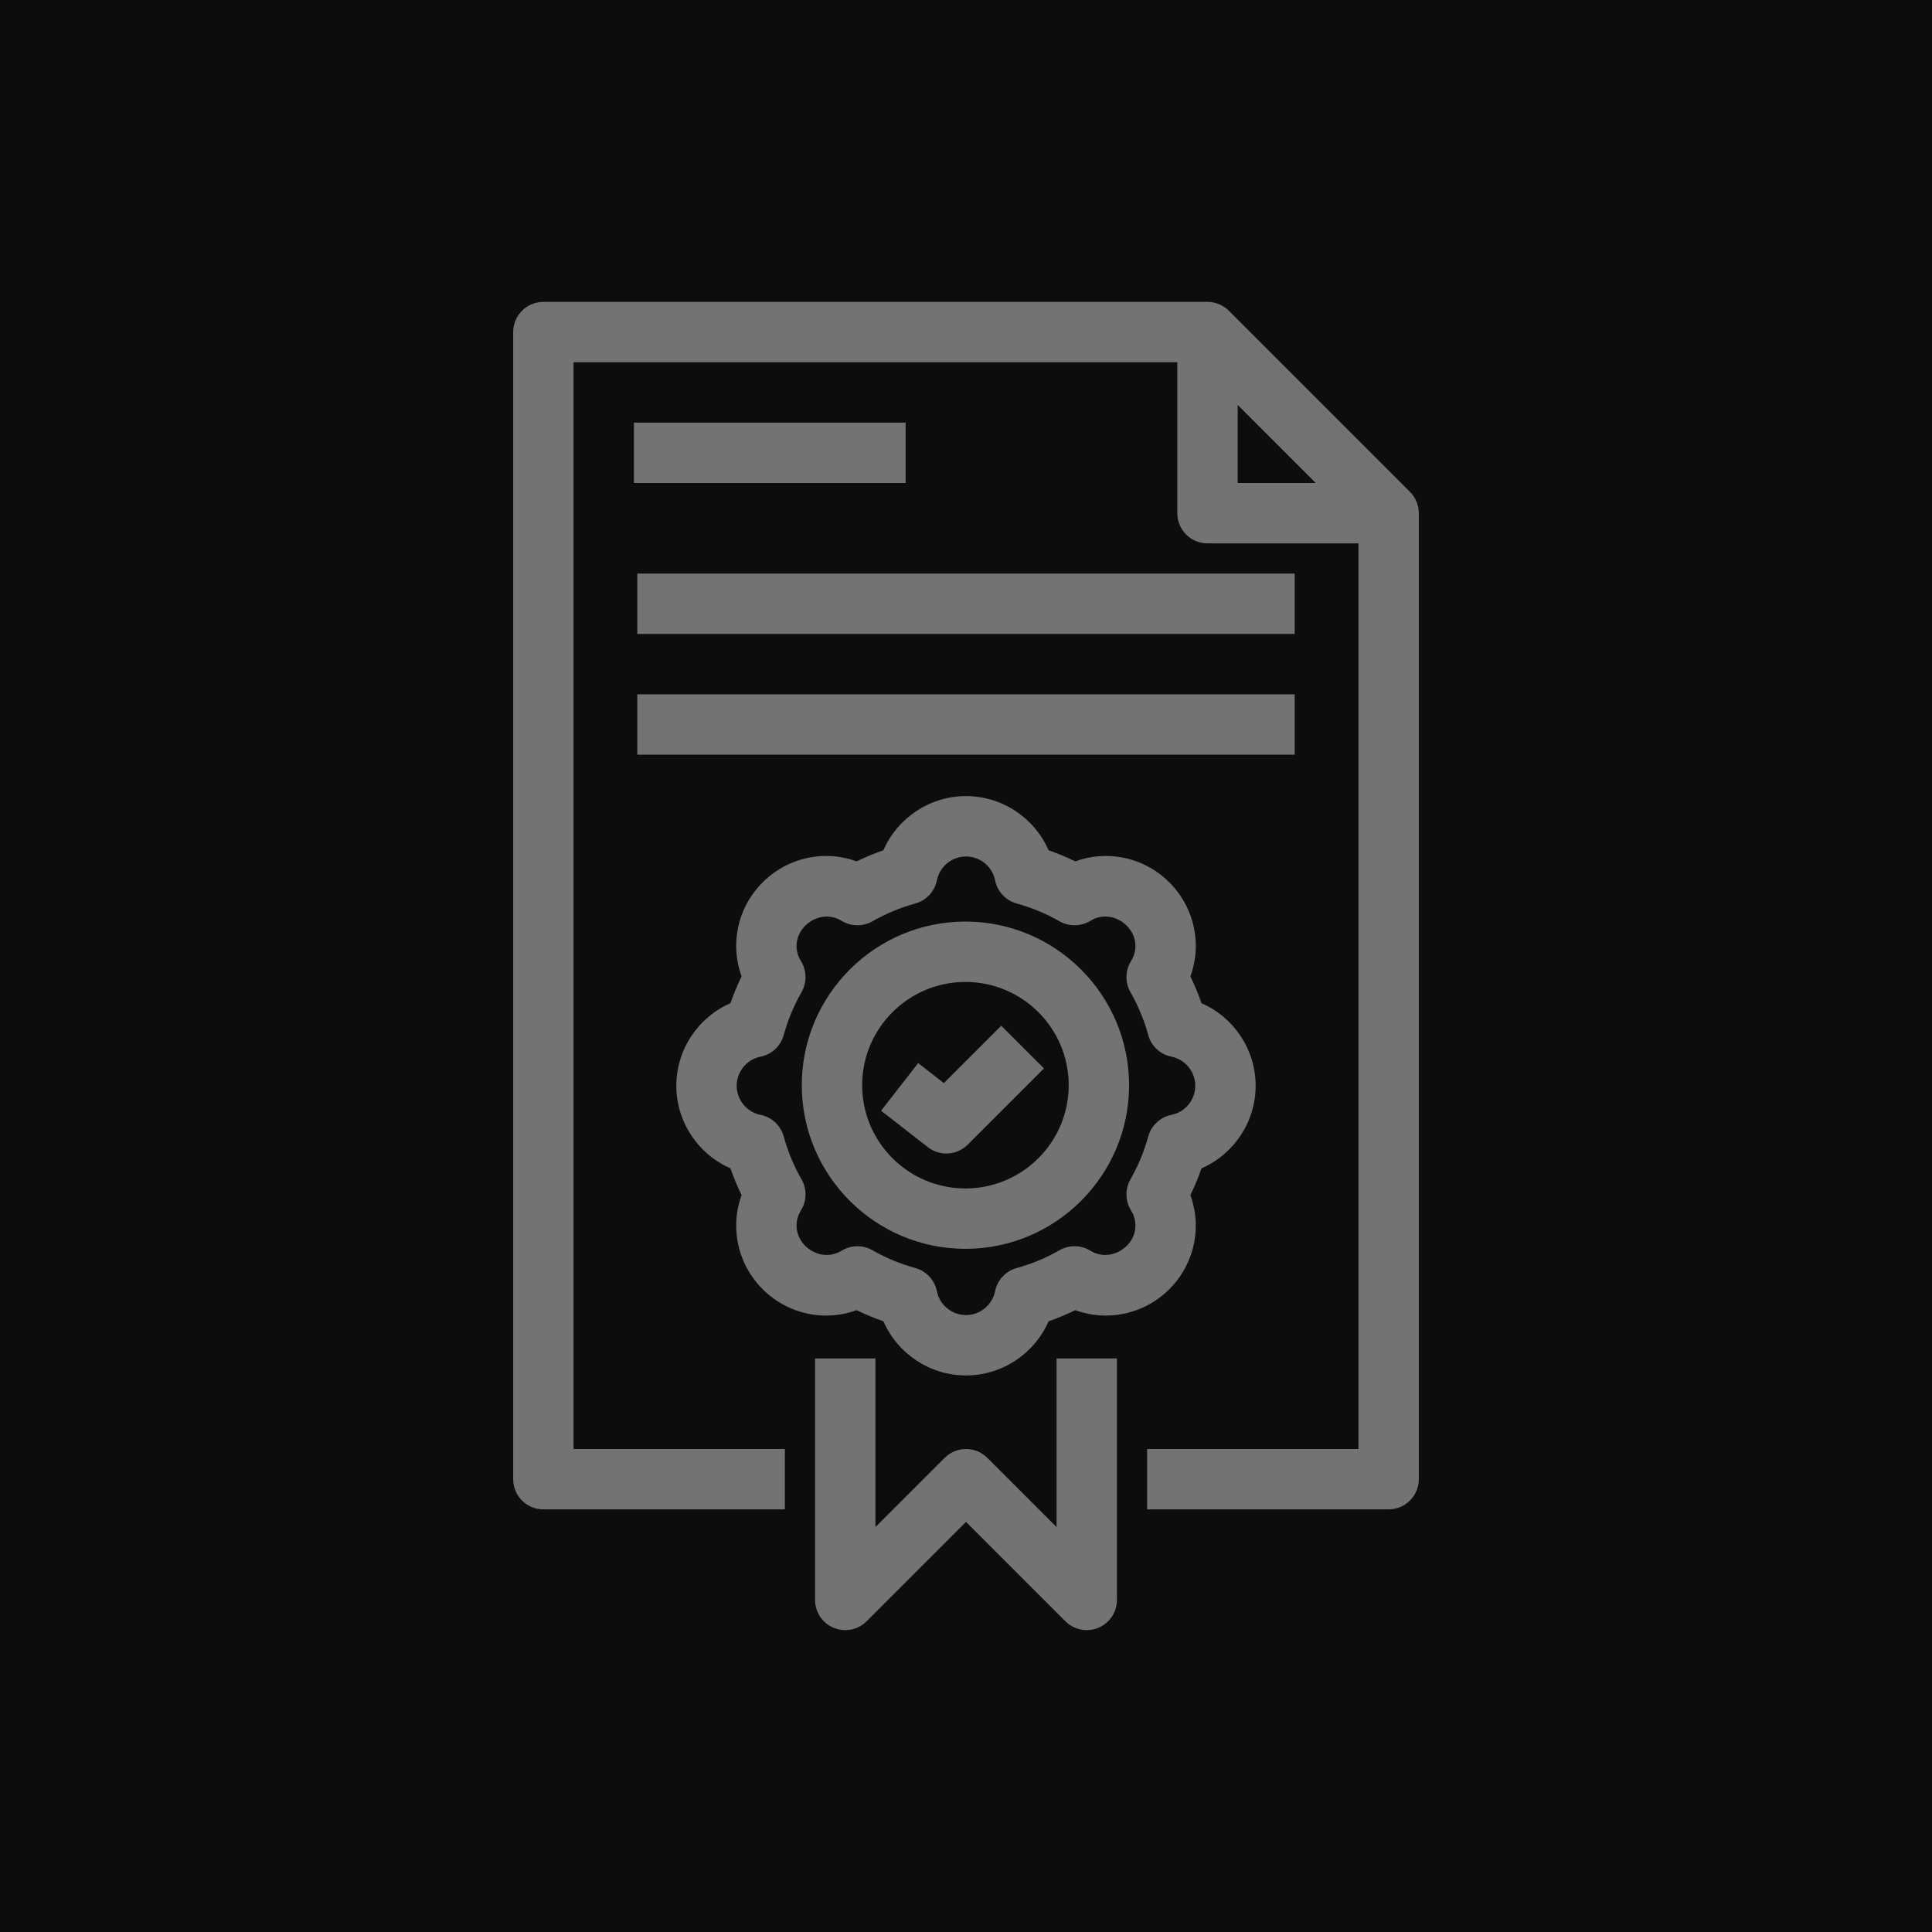 <?xml version="1.0" encoding="UTF-8"?>
<svg width="64px" height="64px" viewBox="0 0 64 64" version="1.1" xmlns="http://www.w3.org/2000/svg" xmlns:xlink="http://www.w3.org/1999/xlink">
    <title>Icon-Architecture/48/Arch_AWS-License-Manager_48</title>
    <g id="Icon-Architecture/48/Arch_AWS-License-Manager_48" stroke="none" stroke-width="1" fill="none" fill-rule="evenodd">
        <g id="Icon-Architecture-BG/48/Management-Governance" fill="rgb(13,13,13)">
            <rect id="Rectangle" x="0" y="0" width="64" height="64"></rect>
        </g>
        <path d="M31.981,32.528 C33.868,32.528 35.402,34.062 35.402,35.948 C35.402,37.835 33.868,39.369 31.981,39.369 C30.094,39.369 28.56,37.835 28.56,35.948 C28.56,34.062 30.094,32.528 31.981,32.528 L31.981,32.528 Z M31.981,41.369 C34.97,41.369 37.402,38.938 37.402,35.948 C37.402,32.96 34.97,30.528 31.981,30.528 C28.992,30.528 26.56,32.96 26.56,35.948 C26.56,38.938 28.992,41.369 31.981,41.369 L31.981,41.369 Z M30.735,38 L29.187,36.794 L30.416,35.216 L31.267,35.88 L33.168,33.979 L34.583,35.393 L32.056,37.919 C31.862,38.113 31.606,38.212 31.349,38.212 C31.133,38.212 30.917,38.142 30.735,38 L30.735,38 Z M21.111,25 L42.888,25 L42.888,23 L21.111,23 L21.111,25 Z M21.111,21 L42.888,21 L42.888,19 L21.111,19 L21.111,21 Z M21,16 L30,16 L30,14 L21,14 L21,16 Z M24.404,35.967 C24.404,35.501 24.736,35.095 25.194,35.004 C25.564,34.93 25.861,34.653 25.961,34.289 C26.099,33.788 26.298,33.31 26.552,32.866 C26.734,32.548 26.727,32.156 26.536,31.844 C26.437,31.685 26.387,31.515 26.387,31.339 C26.387,30.619 27.227,30.101 27.878,30.504 C28.191,30.694 28.581,30.7 28.899,30.52 C29.341,30.266 29.82,30.068 30.321,29.929 C30.685,29.829 30.961,29.532 31.036,29.161 C31.127,28.704 31.533,28.372 32,28.372 C32.466,28.372 32.872,28.704 32.963,29.161 C33.038,29.532 33.314,29.829 33.678,29.929 C34.179,30.068 34.658,30.266 35.1,30.52 C35.418,30.7 35.807,30.694 36.121,30.504 C36.77,30.099 37.612,30.619 37.612,31.339 C37.612,31.515 37.562,31.685 37.463,31.844 C37.272,32.156 37.265,32.548 37.447,32.866 C37.701,33.31 37.9,33.788 38.038,34.289 C38.138,34.653 38.435,34.93 38.805,35.004 C39.263,35.095 39.595,35.501 39.595,35.967 C39.595,36.434 39.263,36.84 38.805,36.931 C38.435,37.005 38.138,37.282 38.038,37.646 C37.9,38.147 37.701,38.625 37.447,39.069 C37.265,39.387 37.272,39.779 37.463,40.09 C37.562,40.25 37.612,40.42 37.612,40.596 C37.612,41.315 36.772,41.835 36.121,41.431 C35.807,41.24 35.418,41.233 35.1,41.415 C34.659,41.668 34.179,41.867 33.677,42.006 C33.313,42.107 33.038,42.404 32.963,42.774 C32.872,43.231 32.466,43.563 32,43.563 C31.533,43.563 31.127,43.231 31.036,42.774 C30.961,42.404 30.686,42.107 30.322,42.006 C29.82,41.867 29.34,41.668 28.899,41.415 C28.745,41.327 28.573,41.283 28.402,41.283 C28.22,41.283 28.04,41.333 27.878,41.431 C27.226,41.834 26.386,41.315 26.387,40.596 C26.387,40.42 26.437,40.25 26.536,40.09 C26.727,39.779 26.734,39.387 26.552,39.069 C26.298,38.625 26.099,38.147 25.961,37.646 C25.861,37.282 25.564,37.005 25.194,36.931 C24.736,36.84 24.404,36.434 24.404,35.967 L24.404,35.967 Z M27.371,43.58 C27.713,43.58 28.053,43.519 28.377,43.401 C28.664,43.54 28.96,43.664 29.264,43.77 C29.73,44.838 30.797,45.563 32,45.563 C33.202,45.563 34.269,44.838 34.735,43.77 C35.039,43.664 35.335,43.54 35.622,43.401 C35.946,43.519 36.286,43.58 36.628,43.58 C38.274,43.58 39.612,42.241 39.612,40.596 C39.612,40.253 39.55,39.913 39.433,39.59 C39.573,39.302 39.696,39.006 39.801,38.703 C40.87,38.237 41.595,37.17 41.595,35.967 C41.595,34.765 40.87,33.698 39.801,33.232 C39.696,32.929 39.573,32.632 39.433,32.345 C39.55,32.022 39.612,31.682 39.612,31.339 C39.612,29.694 38.274,28.355 36.628,28.355 C36.286,28.355 35.946,28.416 35.622,28.534 C35.335,28.394 35.039,28.271 34.735,28.165 C34.269,27.097 33.202,26.372 32,26.372 C30.797,26.372 29.73,27.097 29.264,28.165 C28.96,28.271 28.665,28.394 28.377,28.534 C28.053,28.416 27.713,28.355 27.371,28.355 C25.725,28.355 24.387,29.694 24.387,31.339 C24.387,31.682 24.449,32.022 24.566,32.345 C24.426,32.632 24.303,32.929 24.198,33.232 C23.129,33.698 22.404,34.765 22.404,35.967 C22.404,37.17 23.129,38.237 24.198,38.703 C24.303,39.006 24.426,39.302 24.566,39.59 C24.449,39.913 24.387,40.253 24.387,40.596 C24.387,42.241 25.725,43.58 27.371,43.58 L27.371,43.58 Z M35,45 L37,45 L37,53 C37,53.404 36.756,53.769 36.382,53.924 C36.258,53.975 36.128,54 36,54 C35.74,54 35.484,53.899 35.293,53.707 L32,50.414 L28.707,53.707 C28.42,53.994 27.99,54.078 27.617,53.924 C27.243,53.769 27,53.404 27,53 L27,45 L29,45 L29,50.586 L31.293,48.293 C31.683,47.903 32.316,47.903 32.707,48.293 L35,50.586 L35,45 Z M41,13.414 L43.585,16 L41,16 L41,13.414 Z M46.707,16.293 L40.707,10.293 C40.519,10.106 40.265,10 40,10 L18,10 C17.447,10 17,10.448 17,11 L17,49 C17,49.552 17.447,50 18,50 L26,50 L26,48 L19,48 L19,12 L39,12 L39,17 C39,17.552 39.447,18 40,18 L45,18 L45,48 L38,48 L38,50 L46,50 C46.552,50 47,49.552 47,49 L47,17 C47,16.735 46.894,16.481 46.707,16.293 L46.707,16.293 Z" id="AWS-License-Manager_Icon_48_Squid" fill="rgb(115,115,115)"></path>
    </g>
</svg>